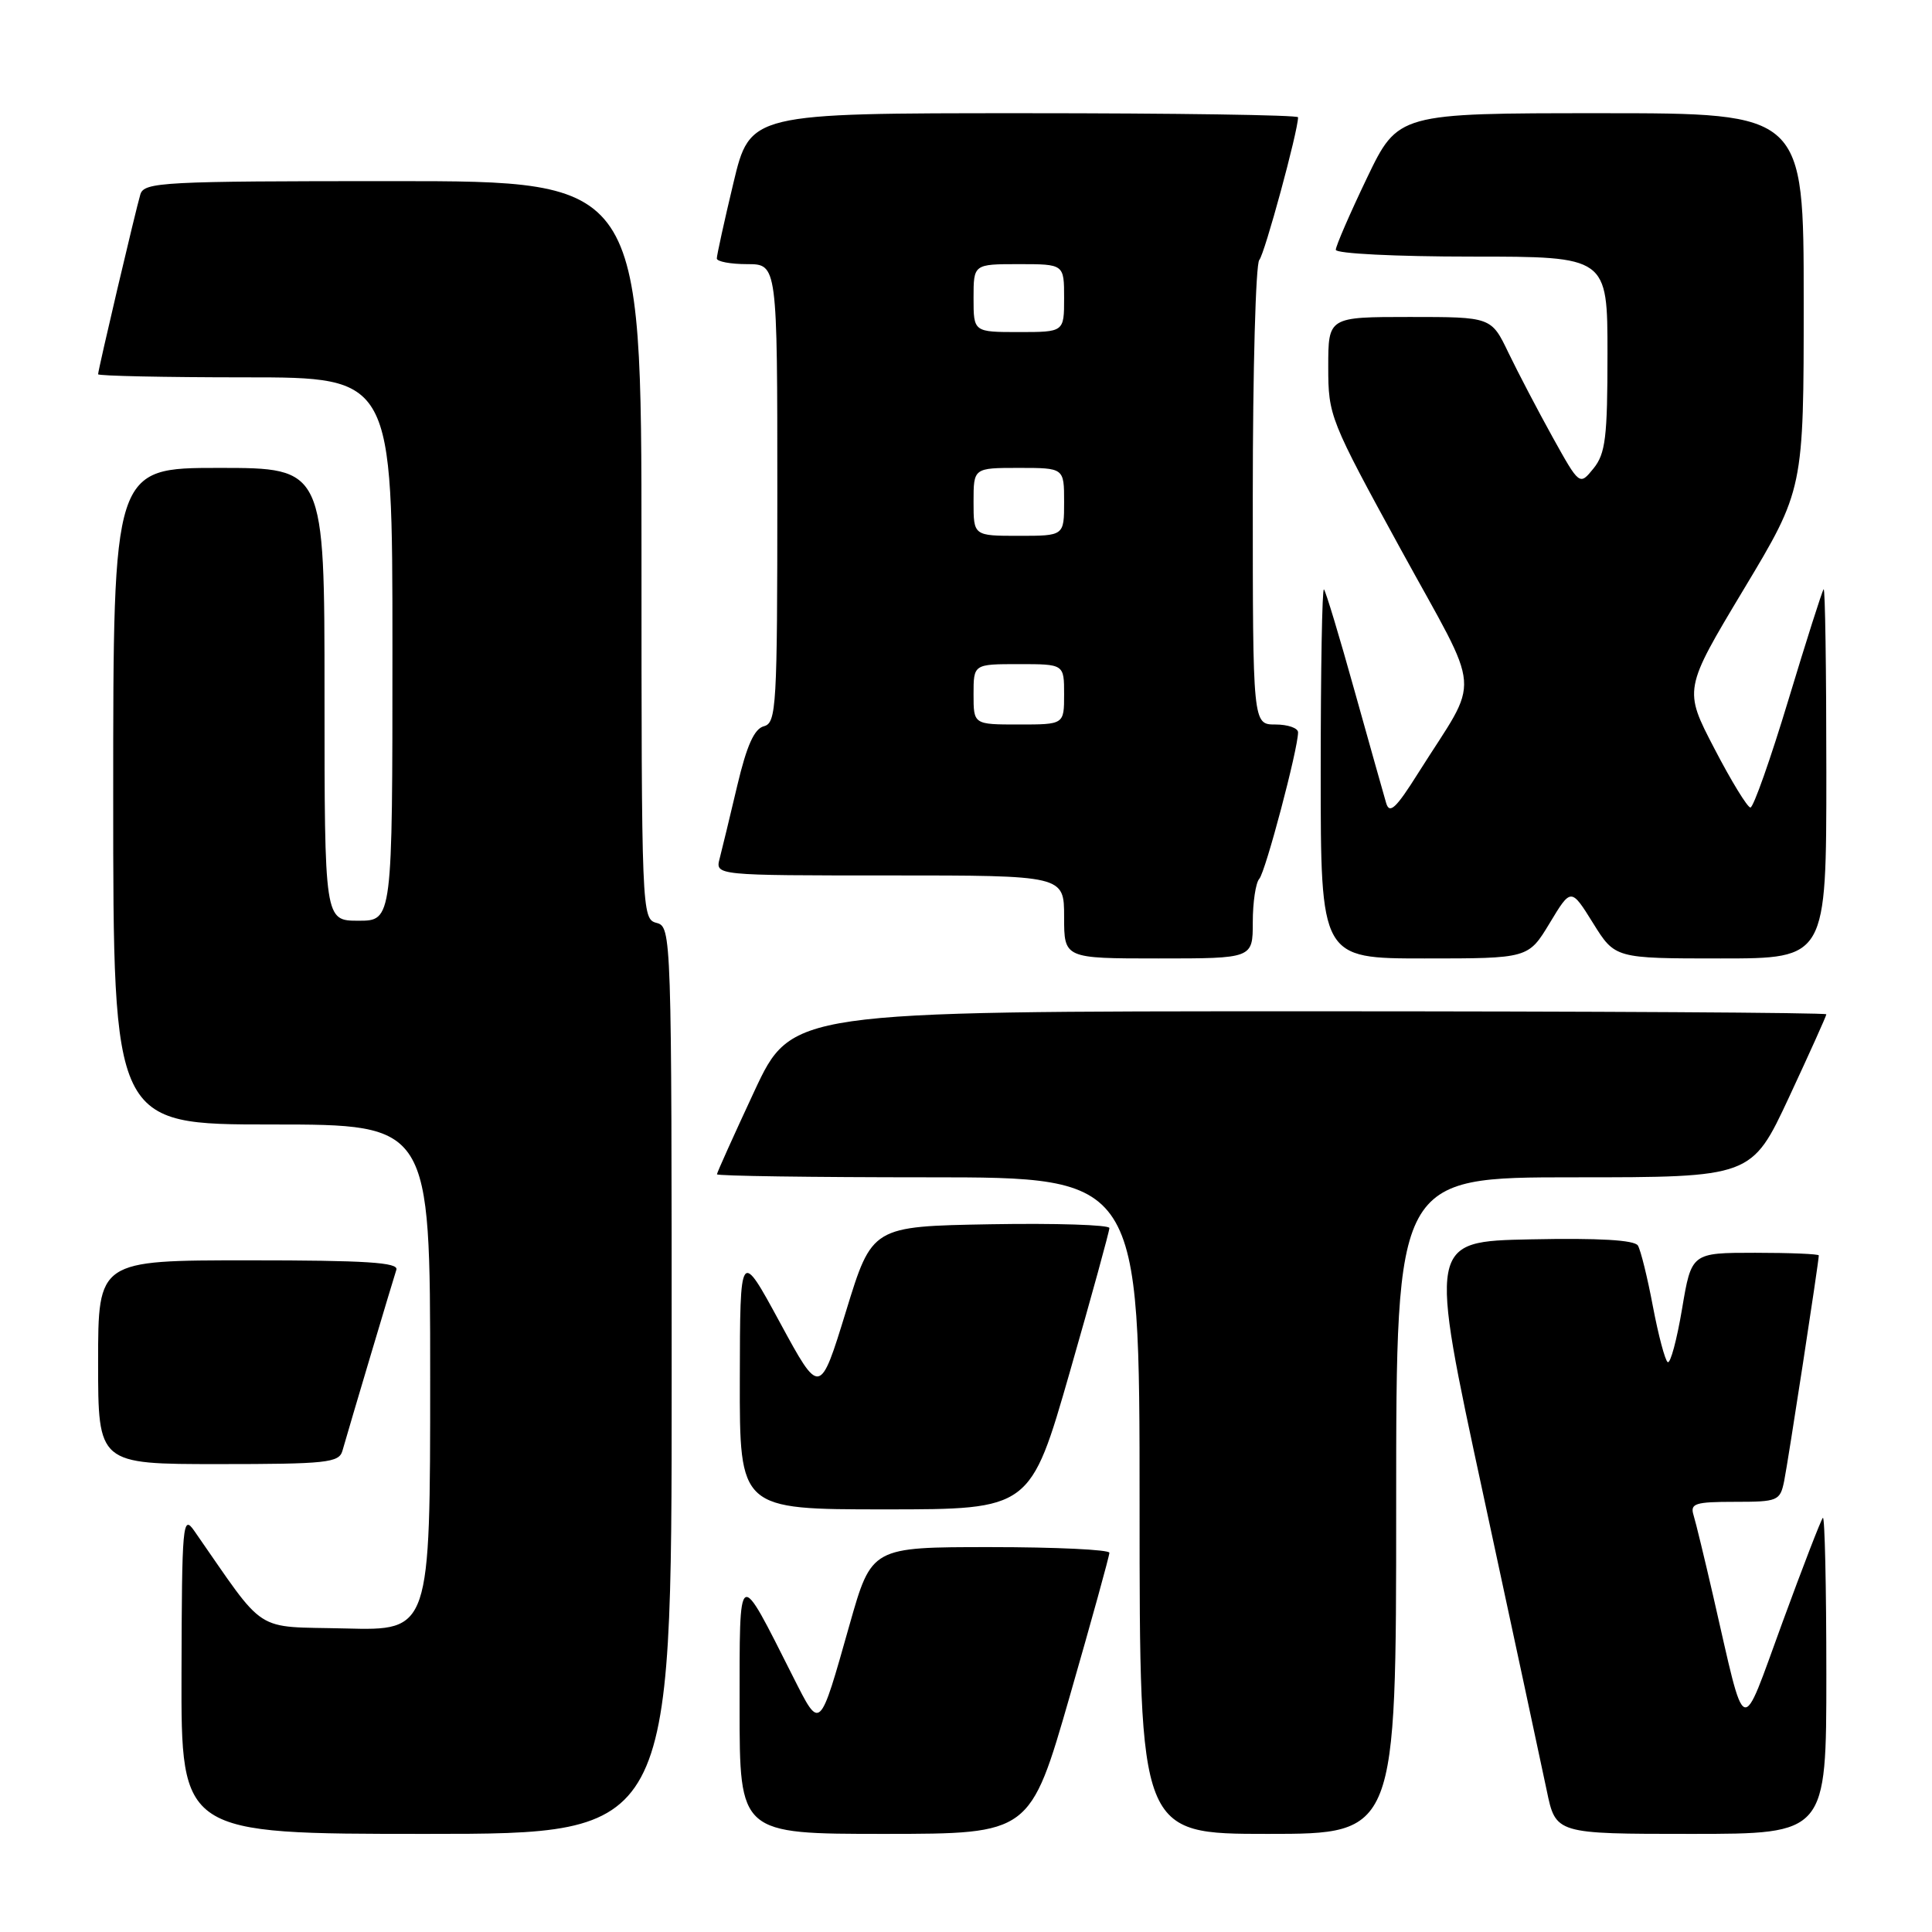 <?xml version="1.0" encoding="UTF-8" standalone="no"?>
<!DOCTYPE svg PUBLIC "-//W3C//DTD SVG 1.1//EN" "http://www.w3.org/Graphics/SVG/1.1/DTD/svg11.dtd" >
<svg xmlns="http://www.w3.org/2000/svg" xmlns:xlink="http://www.w3.org/1999/xlink" version="1.1" viewBox="0 0 256 256">
 <g >
 <path fill="currentColor"
d=" M 89.00 182.91 C 89.00 123.65 88.97 122.81 87.00 122.29 C 85.03 121.78 85.00 120.93 85.00 72.88 C 85.00 24.00 85.00 24.00 52.07 24.00 C 21.57 24.00 19.10 24.13 18.60 25.75 C 17.98 27.82 13.00 48.99 13.00 49.59 C 13.00 49.81 21.77 50.00 32.50 50.00 C 52.00 50.00 52.00 50.00 52.00 86.00 C 52.00 122.00 52.00 122.00 47.50 122.00 C 43.00 122.00 43.00 122.00 43.00 92.00 C 43.00 62.00 43.00 62.00 29.00 62.00 C 15.00 62.00 15.00 62.00 15.00 105.50 C 15.00 149.00 15.00 149.00 36.00 149.00 C 57.00 149.00 57.00 149.00 57.00 182.53 C 57.00 216.07 57.00 216.07 45.78 215.78 C 33.41 215.47 35.45 216.79 25.73 202.83 C 24.21 200.65 24.10 201.86 24.05 221.75 C 24.00 243.00 24.00 243.00 56.50 243.00 C 89.00 243.00 89.00 243.00 89.00 182.91 Z  M 141.75 224.75 C 144.64 214.71 147.00 206.16 147.00 205.75 C 147.00 205.34 139.91 205.00 131.24 205.00 C 115.49 205.00 115.49 205.00 112.58 215.25 C 108.54 229.52 108.72 229.36 105.09 222.19 C 97.70 207.55 98.01 207.37 98.00 226.25 C 98.00 243.00 98.00 243.00 117.25 243.00 C 136.50 242.99 136.50 242.99 141.75 224.75 Z  M 185.00 199.50 C 185.00 156.00 185.00 156.00 208.55 156.00 C 232.10 156.00 232.10 156.00 237.05 145.40 C 239.77 139.56 242.00 134.61 242.00 134.40 C 242.00 134.18 211.15 134.00 173.45 134.00 C 104.90 134.00 104.90 134.00 99.95 144.60 C 97.23 150.44 95.00 155.39 95.00 155.60 C 95.00 155.82 107.60 156.00 123.00 156.00 C 151.00 156.00 151.00 156.00 151.00 199.50 C 151.00 243.00 151.00 243.00 168.00 243.00 C 185.00 243.00 185.00 243.00 185.00 199.50 Z  M 242.00 221.83 C 242.00 210.19 241.79 200.87 241.54 201.12 C 241.29 201.37 238.87 207.64 236.16 215.04 C 230.55 230.35 231.42 230.69 227.01 211.50 C 225.87 206.55 224.70 201.71 224.40 200.75 C 223.93 199.22 224.61 199.00 229.85 199.00 C 235.58 199.00 235.87 198.88 236.41 196.25 C 236.92 193.75 241.00 167.19 241.00 166.35 C 241.00 166.16 237.20 166.00 232.57 166.00 C 224.13 166.00 224.13 166.00 222.88 173.44 C 222.19 177.54 221.34 180.71 220.98 180.49 C 220.63 180.27 219.75 176.95 219.02 173.12 C 218.30 169.28 217.40 165.65 217.03 165.04 C 216.57 164.31 211.87 164.03 202.82 164.22 C 189.30 164.50 189.30 164.50 196.53 198.00 C 200.50 216.43 204.29 234.09 204.95 237.25 C 206.14 243.00 206.14 243.00 224.07 243.00 C 242.00 243.00 242.00 243.00 242.00 221.83 Z  M 141.77 181.75 C 144.65 171.71 147.00 163.15 147.00 162.72 C 147.00 162.30 139.92 162.07 131.27 162.22 C 115.55 162.50 115.55 162.50 112.10 173.75 C 108.64 185.00 108.64 185.00 103.35 175.25 C 98.06 165.50 98.06 165.50 98.03 182.75 C 98.00 200.00 98.00 200.00 117.27 200.00 C 136.53 200.00 136.53 200.00 141.77 181.75 Z  M 45.37 192.25 C 46.32 188.91 52.11 169.49 52.52 168.25 C 52.85 167.28 48.50 167.00 32.97 167.00 C 13.00 167.00 13.00 167.00 13.00 180.50 C 13.00 194.00 13.00 194.00 28.93 194.00 C 43.25 194.00 44.92 193.82 45.37 192.25 Z  M 166.00 122.20 C 166.00 119.56 166.39 116.97 166.86 116.45 C 167.68 115.55 172.00 99.23 172.00 97.04 C 172.00 96.47 170.65 96.00 169.00 96.00 C 166.00 96.00 166.00 96.00 166.00 65.70 C 166.00 49.04 166.39 34.97 166.86 34.45 C 167.57 33.67 172.00 17.36 172.00 15.54 C 172.00 15.24 155.66 15.00 135.70 15.00 C 99.39 15.00 99.39 15.00 97.18 24.25 C 95.96 29.34 94.98 33.84 94.98 34.25 C 94.99 34.66 96.80 35.00 99.00 35.00 C 103.00 35.00 103.00 35.00 103.00 65.38 C 103.00 93.68 102.88 95.80 101.22 96.23 C 99.94 96.57 98.95 98.78 97.69 104.10 C 96.73 108.17 95.68 112.51 95.36 113.75 C 94.77 116.00 94.77 116.00 117.88 116.00 C 141.00 116.00 141.00 116.00 141.00 121.50 C 141.00 127.00 141.00 127.00 153.50 127.00 C 166.00 127.00 166.00 127.00 166.00 122.20 Z  M 205.34 122.32 C 208.17 117.63 208.17 117.63 211.09 122.32 C 214.00 127.00 214.00 127.00 228.00 127.00 C 242.00 127.00 242.00 127.00 242.00 102.33 C 242.00 88.77 241.84 77.85 241.64 78.08 C 241.44 78.31 239.34 84.91 236.97 92.75 C 234.60 100.59 232.34 107.00 231.94 107.00 C 231.55 107.00 229.39 103.48 227.16 99.18 C 223.09 91.36 223.09 91.36 231.04 78.11 C 239.00 64.86 239.00 64.86 239.00 39.93 C 239.00 15.00 239.00 15.00 212.12 15.00 C 185.25 15.00 185.25 15.00 181.12 23.60 C 178.86 28.32 177.00 32.60 177.00 33.10 C 177.00 33.60 184.94 34.00 195.00 34.00 C 213.00 34.00 213.00 34.00 213.00 46.89 C 213.00 57.95 212.74 60.10 211.15 62.07 C 209.30 64.35 209.30 64.35 205.73 57.93 C 203.77 54.39 201.14 49.36 199.88 46.75 C 197.60 42.00 197.60 42.00 186.80 42.00 C 176.00 42.00 176.00 42.00 176.00 48.62 C 176.00 55.09 176.20 55.60 185.61 72.79 C 196.52 92.70 196.25 89.22 187.94 102.40 C 184.97 107.13 184.12 107.92 183.67 106.40 C 183.36 105.35 181.48 98.66 179.48 91.52 C 177.49 84.37 175.67 78.34 175.43 78.10 C 175.19 77.86 175.00 88.77 175.00 102.33 C 175.00 127.00 175.00 127.00 188.76 127.00 C 202.51 127.00 202.51 127.00 205.34 122.32 Z  M 129.00 92.00 C 129.00 88.00 129.00 88.00 135.00 88.00 C 141.00 88.00 141.00 88.00 141.00 92.00 C 141.00 96.00 141.00 96.00 135.00 96.00 C 129.00 96.00 129.00 96.00 129.00 92.00 Z  M 129.00 66.50 C 129.00 62.00 129.00 62.00 135.00 62.00 C 141.00 62.00 141.00 62.00 141.00 66.50 C 141.00 71.00 141.00 71.00 135.00 71.00 C 129.00 71.00 129.00 71.00 129.00 66.50 Z  M 129.00 39.50 C 129.00 35.00 129.00 35.00 135.00 35.00 C 141.00 35.00 141.00 35.00 141.00 39.50 C 141.00 44.00 141.00 44.00 135.00 44.00 C 129.00 44.00 129.00 44.00 129.00 39.50 Z "/>
</g>
</svg>